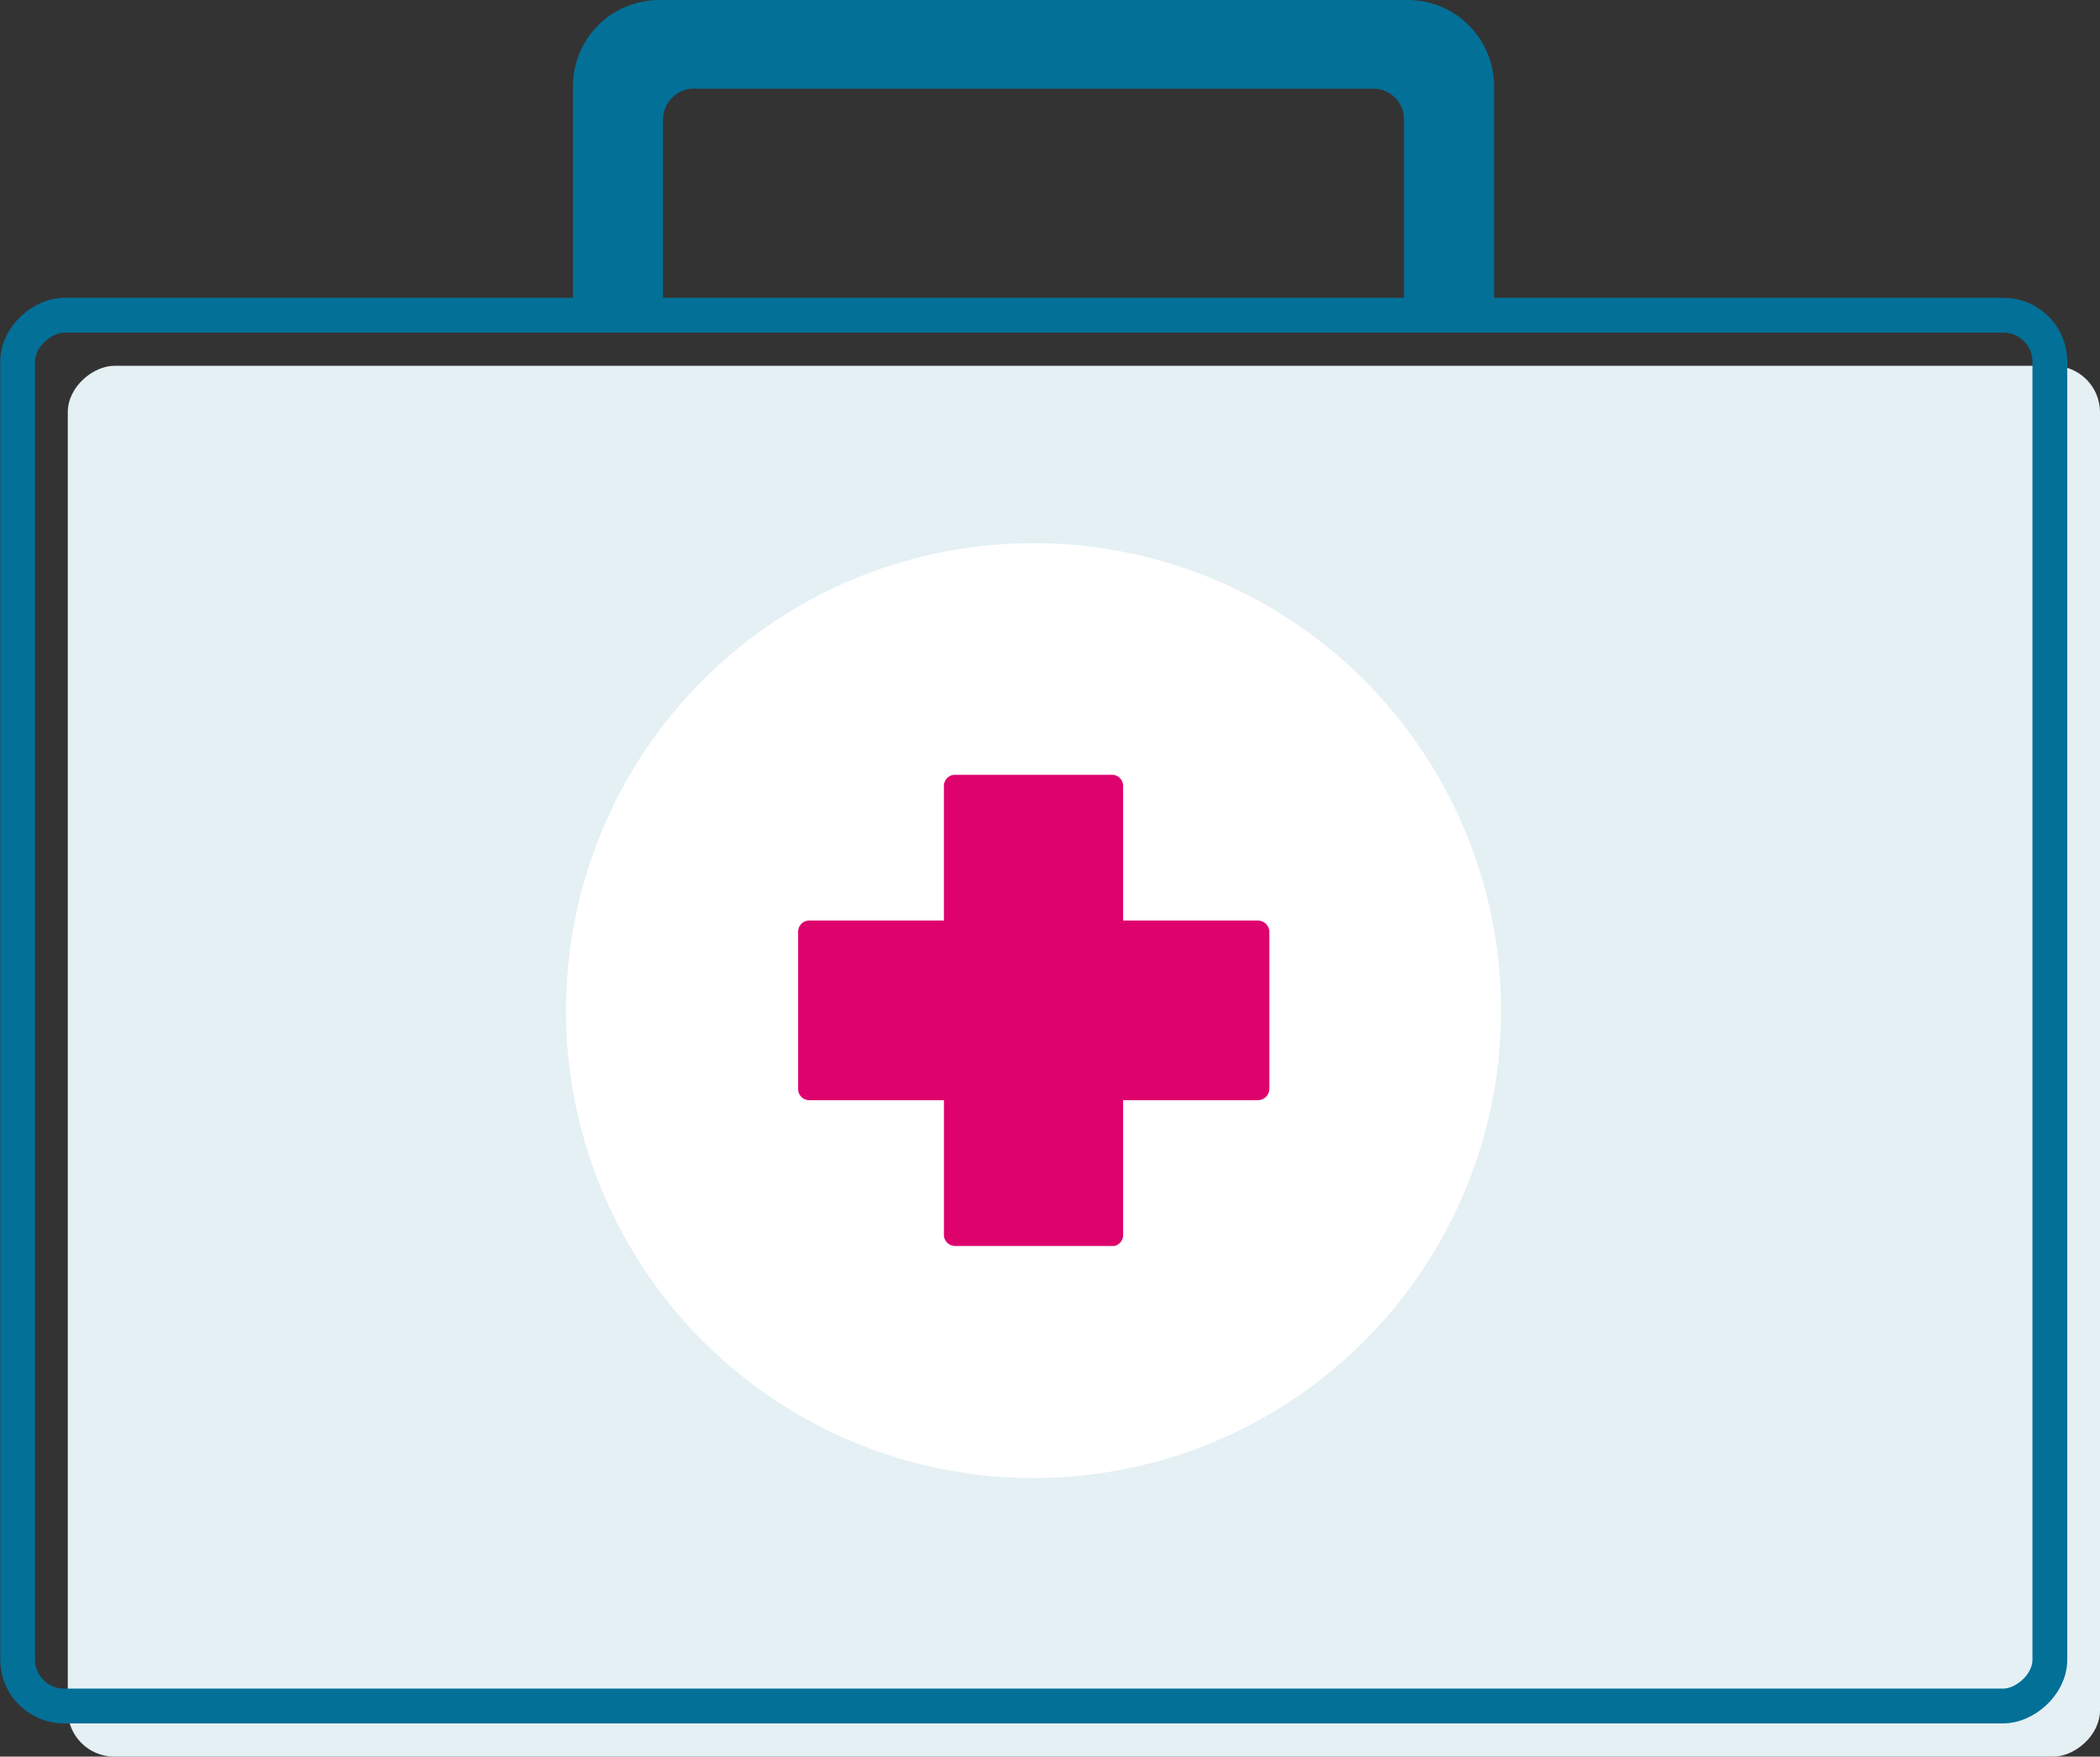 <?xml version="1.0" encoding="iso-8859-1"?><svg id="Layer_1" data-name="Layer 1" xmlns="http://www.w3.org/2000/svg" viewBox="0 0 45.23 37.84"><rect x="0" y="0" width="45.23" height="37.84" fill="#333333" stroke="none"/><defs><style>.cls-1{fill:#e5f0f4;}.cls-2{fill:none;stroke:#037098;stroke-miterlimit:10;stroke-width:0.75px;}.cls-3{fill:#fff;}.cls-4{fill:#de026d;}.cls-5{fill:#037098;}</style></defs><rect class="cls-1" x="8.36" y="0.97" width="29.96" height="43.77" rx="1" transform="translate(0.49 46.2) rotate(-90)"/><rect class="cls-2" x="7.28" y="-0.12" width="29.96" height="43.77" rx="1" transform="translate(0.5 44.03) rotate(-90)"/><circle class="cls-3" cx="22.26" cy="21.77" r="10.07"/><path class="cls-4" d="M24.19,26.6V23.7h2.9a.25.25,0,0,0,.25-.24V20.07a.25.25,0,0,0-.25-.24h-2.9v-2.9a.24.24,0,0,0-.24-.24H20.57a.24.24,0,0,0-.24.24v2.9h-2.9a.24.24,0,0,0-.24.24v3.39a.24.24,0,0,0,.24.24h2.9v2.9a.24.24,0,0,0,.24.24H24A.24.24,0,0,0,24.19,26.6Z"/><path class="cls-5" d="M30.32,0H14.2a1.86,1.86,0,0,0-1.86,1.86V6.73h1.94V2.58A.67.67,0,0,1,15,1.91H29.58a.66.66,0,0,1,.66.67V6.73h1.94V1.86A1.86,1.86,0,0,0,30.32,0Z"/></svg>